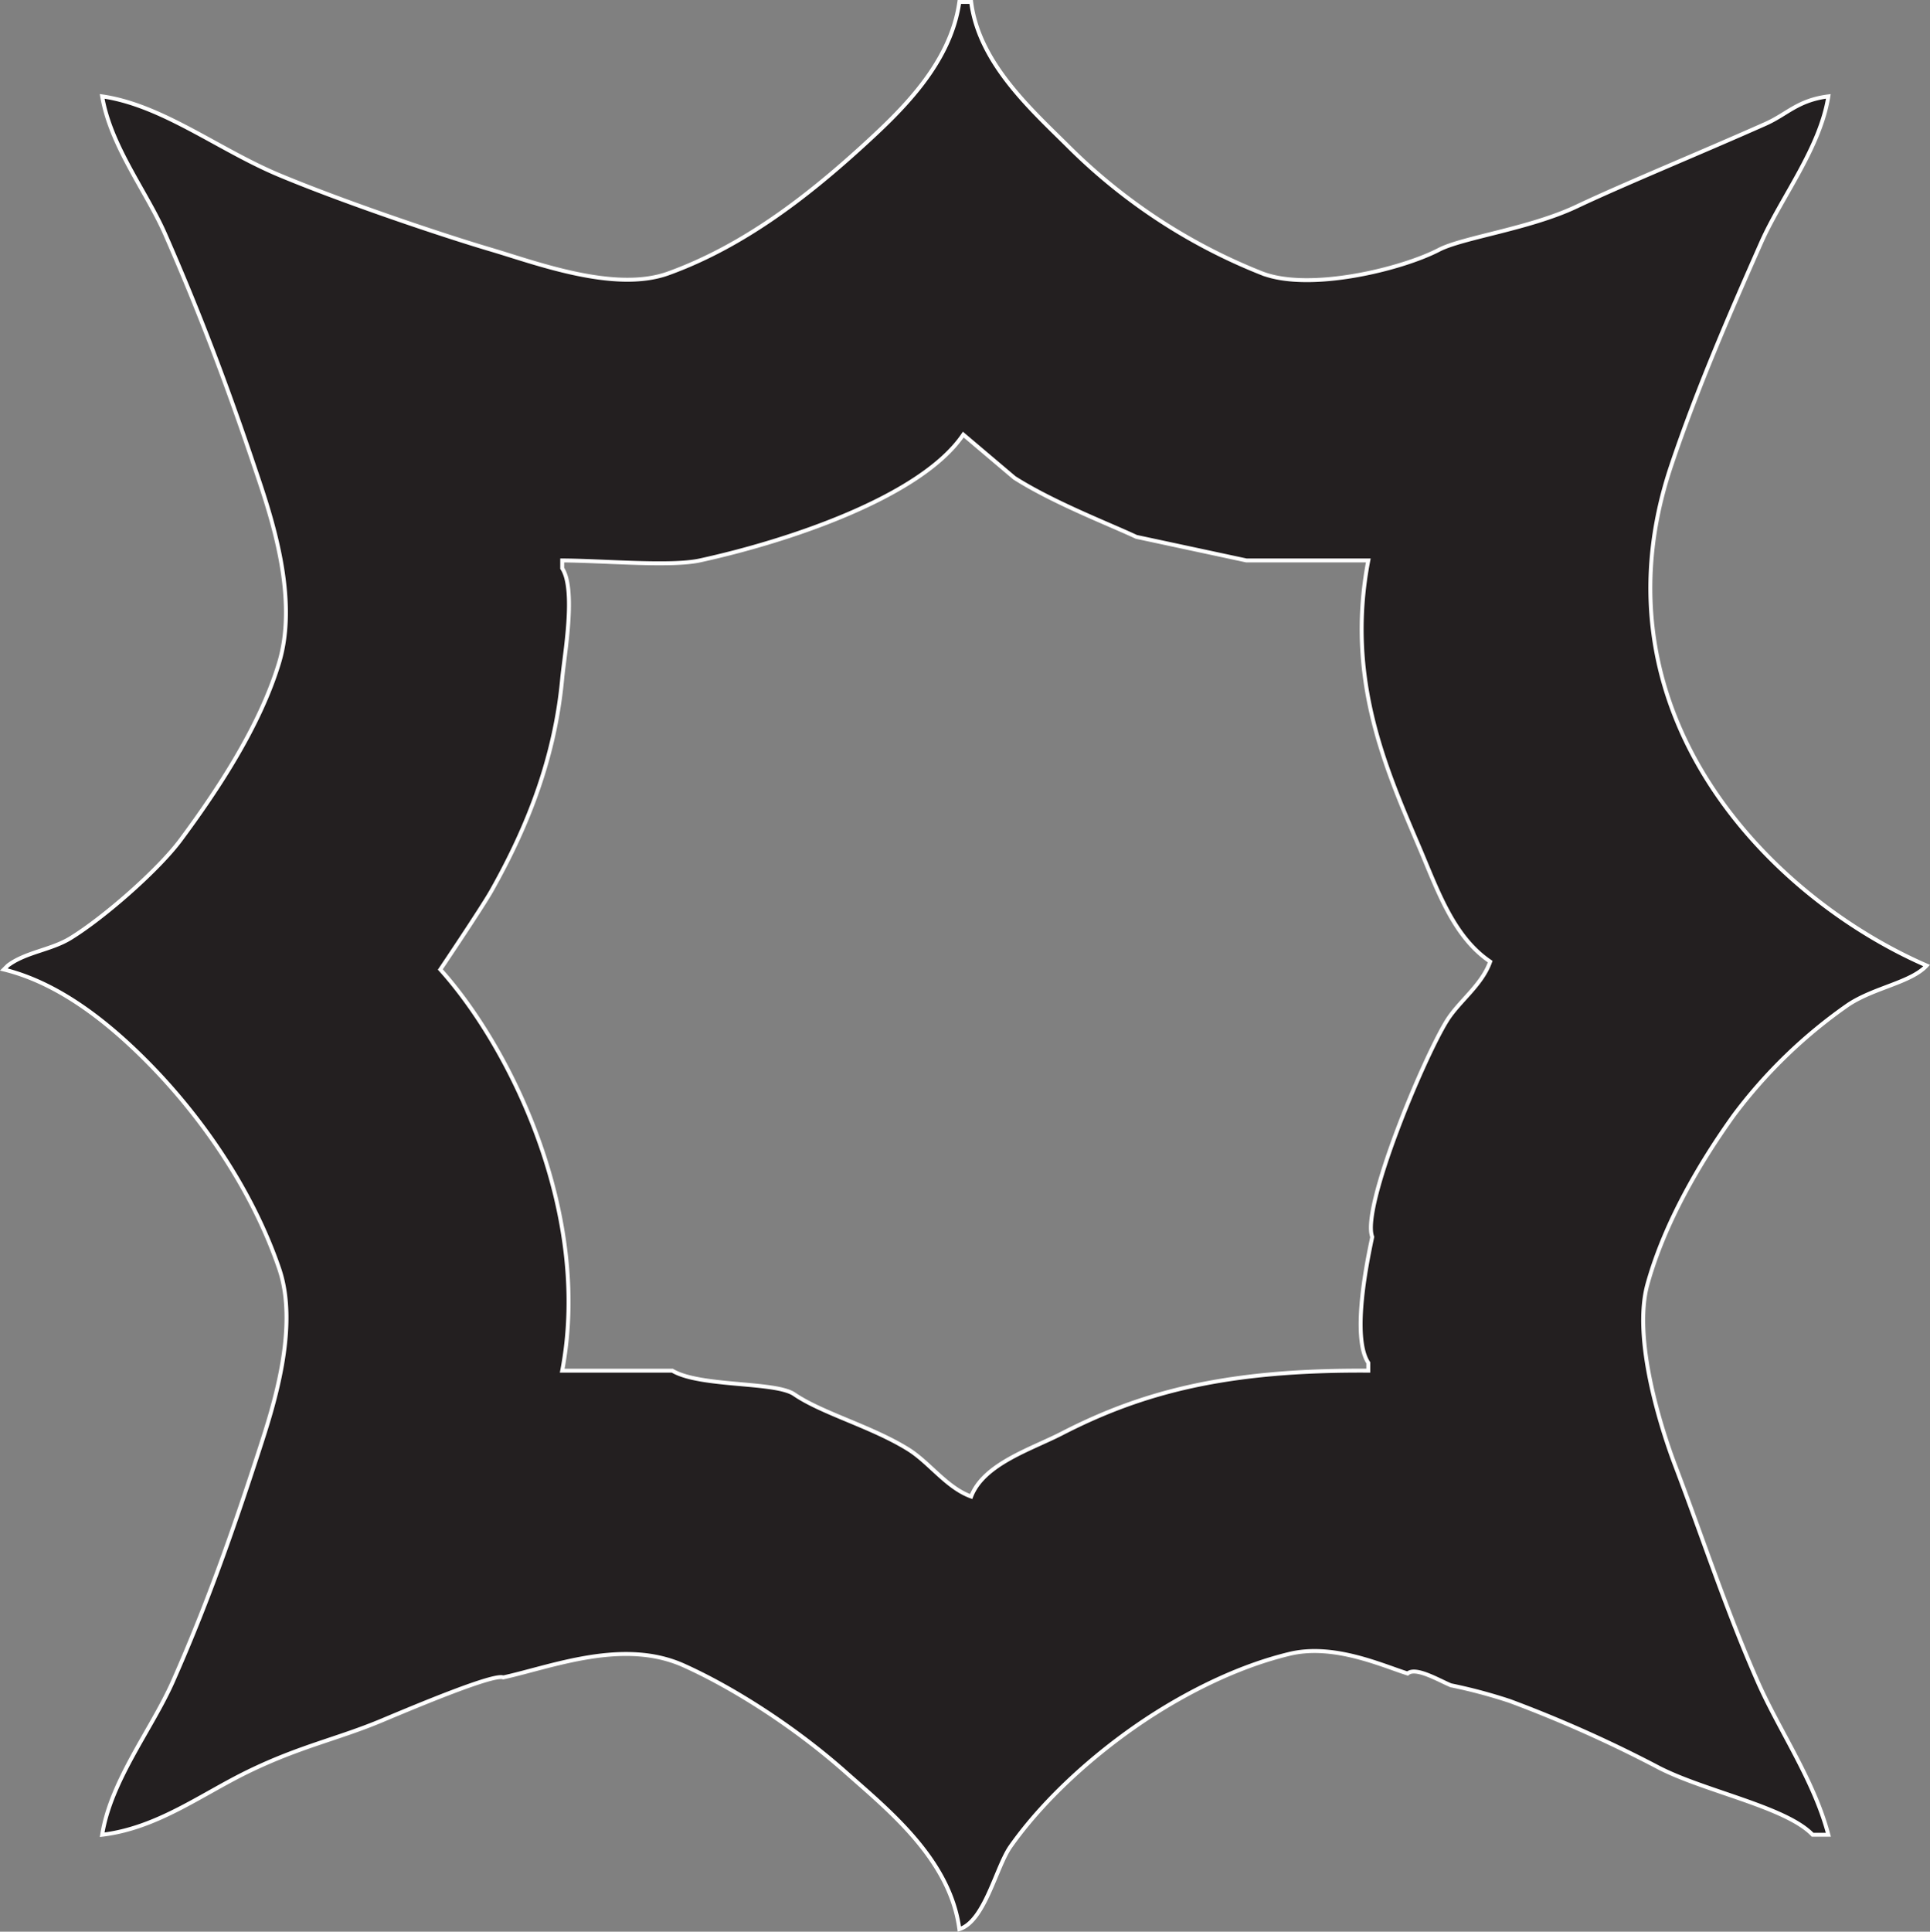 <svg id="Critical_Hit" data-name="Critical Hit" xmlns="http://www.w3.org/2000/svg" viewBox="0 0 490.83 491.15"><rect x="0" y="0" width="490.83" height="491.15" fill="#808080" stroke="none"/><defs><style>.cls-1{fill:#231f20;stroke:#fff;stroke-miterlimit:10;}</style></defs><title>side-crit</title><path class="cls-1" d="M451,291a126.59,126.59,0,0,1,29-28c6.64-4.44,16-5.65,20-10-40.06-17.42-86-64.42-65-127,6.49-19.32,14.77-38.44,23-57,5-11.24,14.94-23.89,17-37-7.84,1-10.44,4.53-16,7-16.75,7.45-36,15.32-48,21s-28.94,7.87-35,11c-9.63,5-32.91,10.65-45,6a145.65,145.65,0,0,1-49-32c-9.26-9.24-23-21.25-25-37h-3c-2.28,16-15.13,28-25,37-13.75,12.48-29.88,25.08-49,32-13.64,4.94-33.65-2.65-45-6-12.79-3.77-37.93-12.28-54-19C65.53,45.53,51.33,34.22,36,32c2.17,12.72,11.24,24.16,16,35,8.72,19.88,15.77,38.44,23,60,4,11.81,11,32.4,6,49-4.87,16.15-15.67,32.42-25,45-5.77,7.78-19.6,19.84-28,25-5,3.09-11.4,3.53-16,7l-1,1c13.71,3.36,26,13,36,23,13.92,13.92,27,32.58,34,53,5.15,14.94-1.54,35.35-5,46-6.93,21.32-13.38,39.52-22,59-5.29,12-15.8,25.16-18,39,14-1.69,25.06-10.17,37-16,13.29-6.49,22.88-8.35,34-13,9.53-4,28.66-12,31-11,12.44-2.75,30.58-10,46-3,12.86,5.8,28.34,15.78,41,27,11,9.77,26.66,22.25,29,40,6.46-2,9.34-15.8,13-21,9.15-13,23.44-25.45,37-34,9.81-6.18,21.78-12.07,34-15,11.28-2.7,23.59,3,30,5,2.06-1.79,7.94,1.73,11,3a132.45,132.45,0,0,1,15,4,325.24,325.24,0,0,1,38,17c11.71,6,32.26,9.94,39,17h4c-3.65-13.9-12.49-26.48-18-39-8-18.18-13.67-35.69-21-55-3.31-8.71-10.91-31.95-7-46C433.35,318.39,442.32,303.07,451,291Zm-73-24c-6.1,9.83-21.82,47.6-19,55-1.2,5.74-5.37,25.39-1,32v2c-35.66-.23-57.21,5.28-78,16-7.79,4-19.81,7.69-23,16-6.24-2.25-10.61-8.65-16-12-9.34-5.81-21.9-9.15-29-14-4.79-3.28-23.94-1.8-31-6H153c7.57-39.7-13-82-31-102,0,0,10.58-15.71,13-20,9.49-16.81,16.18-34.25,18-54,.55-5.93,3.58-22.51,0-28v-2c10.77.06,27.59,1.61,35,0,21.88-4.75,56.18-16,67-32l13,11c10,6.35,23.93,11.68,31,15l28,6h31c-5.81,30.2,4.56,53.15,13,73,4.7,11.05,8.68,22.7,18,29C386.89,258,381.13,262,378,267Z" transform="translate(-10.02 -7.5)"/></svg>